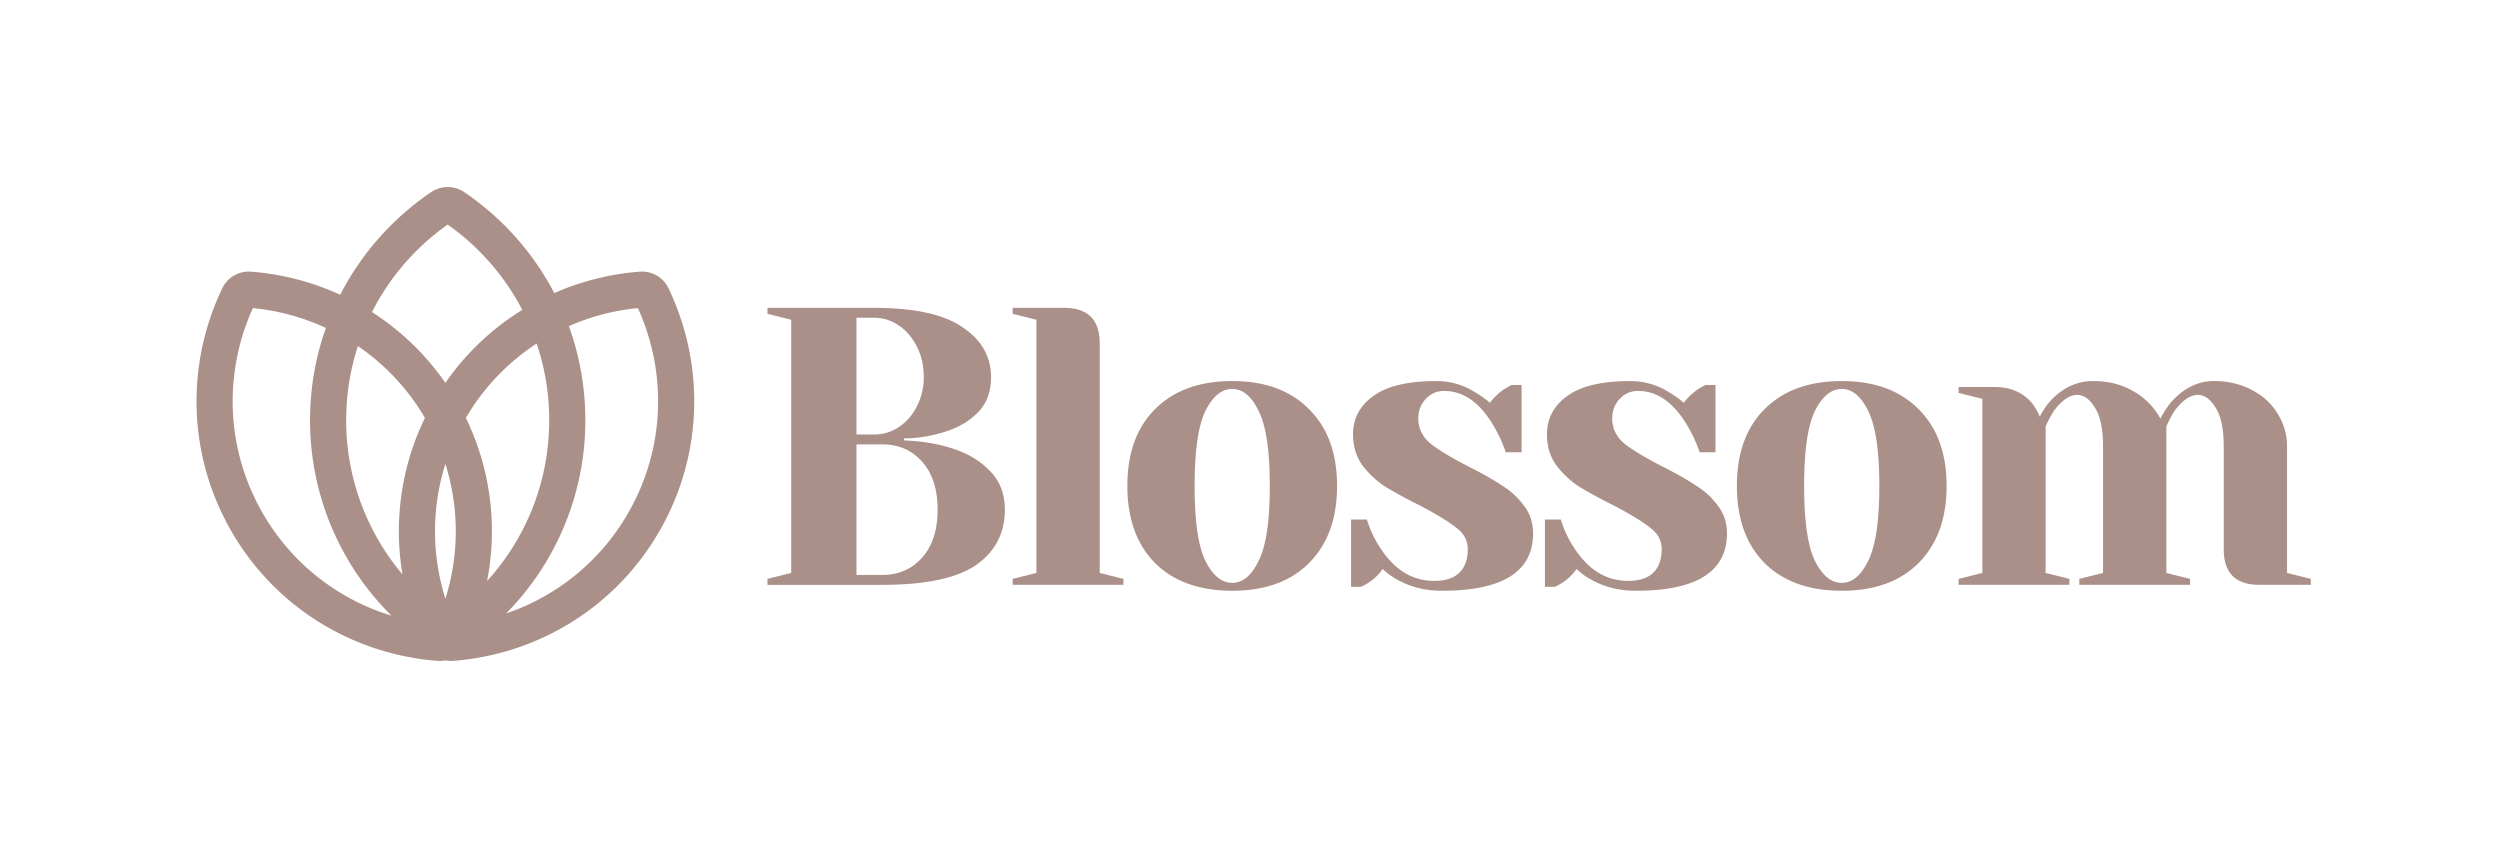 <svg width="171" height="58" fill="none" xmlns="http://www.w3.org/2000/svg"><path d="M52.494 39.596l1.624-.406V21.87l-1.624-.406v-.406h7.308c2.742 0 4.754.442 6.035 1.326 1.3.866 1.95 2.003 1.95 3.41 0 .974-.28 1.76-.84 2.355-.56.595-1.272 1.037-2.138 1.326a9.364 9.364 0 01-2.977.514v.136c1.317.054 2.463.252 3.437.595.992.325 1.813.83 2.463 1.516.668.685 1.001 1.56 1.001 2.625 0 1.606-.658 2.869-1.975 3.789-1.318.902-3.456 1.353-6.415 1.353h-7.849v-.406zm7.308-9.878c.595 0 1.146-.163 1.65-.488a3.63 3.63 0 001.246-1.407 4.27 4.27 0 00.487-2.03c0-.794-.162-1.498-.487-2.111-.307-.613-.722-1.092-1.245-1.434a2.88 2.88 0 00-1.651-.515h-1.218v7.985h1.218zm.541 9.608c1.119 0 2.03-.397 2.734-1.191.703-.794 1.055-1.886 1.055-3.275 0-1.39-.352-2.481-1.055-3.275-.704-.794-1.615-1.19-2.734-1.19h-1.76v8.93h1.76zm8.923.27l1.624-.406V21.87l-1.624-.406v-.406h3.519c1.624 0 2.436.812 2.436 2.436V39.19l1.623.406v.406h-7.578v-.406zm15.017.812c-2.237 0-3.996-.631-5.278-1.894-1.263-1.281-1.894-3.04-1.894-5.278 0-2.237.631-3.988 1.894-5.25 1.282-1.282 3.04-1.922 5.278-1.922 2.237 0 3.988.64 5.25 1.921 1.282 1.263 1.922 3.014 1.922 5.251 0 2.237-.64 3.997-1.921 5.278-1.263 1.263-3.014 1.894-5.25 1.894zm0-.541c.722 0 1.326-.505 1.814-1.516.505-1.01.757-2.715.757-5.115 0-2.4-.252-4.105-.757-5.115-.488-1.01-1.092-1.516-1.814-1.516s-1.335.505-1.84 1.516c-.487 1.01-.731 2.715-.731 5.115 0 2.4.243 4.105.73 5.115.506 1.01 1.12 1.516 1.841 1.516zm14.354.541c-1.118 0-2.12-.243-3.004-.73a4.543 4.543 0 01-1.056-.758 3.501 3.501 0 01-.947.92 3.839 3.839 0 01-.541.298h-.677v-4.602h1.083a7.64 7.64 0 001.028 2.112c.957 1.389 2.148 2.084 3.573 2.084.758 0 1.326-.18 1.705-.542.397-.379.595-.92.595-1.624 0-.595-.27-1.091-.811-1.488-.524-.415-1.354-.92-2.49-1.516a31.247 31.247 0 01-2.382-1.299 6.249 6.249 0 01-1.543-1.461c-.415-.596-.623-1.29-.623-2.084 0-1.083.46-1.958 1.38-2.626.94-.685 2.374-1.028 4.304-1.028a4.92 4.92 0 012.653.758c.397.234.739.478 1.028.73.235-.325.55-.631.947-.92.307-.18.488-.28.542-.298h.676v4.601h-1.082a9.719 9.719 0 00-1.002-2.084c-.902-1.407-1.975-2.11-3.22-2.11-.488 0-.903.18-1.245.54-.343.361-.515.813-.515 1.354 0 .685.289 1.263.866 1.732.578.451 1.453.974 2.626 1.57.956.487 1.714.92 2.273 1.299.578.36 1.065.812 1.462 1.353.415.541.622 1.173.622 1.895 0 2.616-2.075 3.924-6.225 3.924zm13.263 0c-1.119 0-2.12-.243-3.004-.73a4.555 4.555 0 01-1.056-.758 3.49 3.49 0 01-.947.92 3.84 3.84 0 01-.541.298h-.677v-4.602h1.083a7.625 7.625 0 001.028 2.112c.957 1.389 2.147 2.084 3.573 2.084.758 0 1.326-.18 1.705-.542.397-.379.595-.92.595-1.624 0-.595-.27-1.091-.812-1.488-.523-.415-1.353-.92-2.49-1.516a31.19 31.19 0 01-2.381-1.299 6.238 6.238 0 01-1.543-1.461c-.415-.596-.622-1.29-.622-2.084 0-1.083.46-1.958 1.38-2.626.938-.685 2.373-1.028 4.303-1.028.956 0 1.841.252 2.653.758.397.234.739.478 1.028.73.235-.325.55-.631.947-.92.307-.18.487-.28.542-.298h.676v4.601h-1.082a9.719 9.719 0 00-1.002-2.084c-.902-1.407-1.976-2.11-3.221-2.11-.487 0-.902.18-1.245.54-.342.361-.514.813-.514 1.354 0 .685.289 1.263.866 1.732.578.451 1.453.974 2.626 1.57.956.487 1.714.92 2.273 1.299.578.36 1.065.812 1.462 1.353.415.541.622 1.173.622 1.895 0 2.616-2.075 3.924-6.225 3.924zm14.075 0c-2.237 0-3.997-.631-5.278-1.894-1.263-1.281-1.894-3.04-1.894-5.278 0-2.237.631-3.988 1.894-5.25 1.281-1.282 3.041-1.922 5.278-1.922 2.237 0 3.988.64 5.251 1.921 1.281 1.263 1.921 3.014 1.921 5.251 0 2.237-.64 3.997-1.921 5.278-1.263 1.263-3.014 1.894-5.251 1.894zm0-.541c.722 0 1.326-.505 1.813-1.516.506-1.01.758-2.715.758-5.115 0-2.4-.252-4.105-.758-5.115-.487-1.01-1.091-1.516-1.813-1.516s-1.335.505-1.84 1.516c-.488 1.01-.731 2.715-.731 5.115 0 2.4.243 4.105.731 5.115.505 1.01 1.118 1.516 1.84 1.516zm7.994-.271l1.624-.406V27.282l-1.624-.406v-.406h2.436c1.064 0 1.903.343 2.517 1.028.234.27.433.605.595 1.002.271-.506.56-.912.866-1.218.812-.812 1.741-1.218 2.788-1.218 1.047 0 1.967.234 2.761.703a4.696 4.696 0 011.84 1.868c.271-.523.559-.947.866-1.272.83-.866 1.759-1.3 2.788-1.3.956 0 1.813.2 2.571.596.776.397 1.371.938 1.786 1.624.433.686.65 1.434.65 2.246v8.661l1.624.406v.406h-3.519c-1.624 0-2.435-.812-2.435-2.436V30.53c0-1.172-.181-2.047-.542-2.625-.361-.595-.767-.893-1.218-.893-.523 0-1.055.36-1.597 1.083a7.725 7.725 0 00-.568 1.082V39.19l1.624.406v.406h-7.578v-.406l1.624-.406v-8.66c0-1.173-.181-2.049-.542-2.626-.361-.595-.767-.893-1.218-.893-.523 0-1.055.36-1.596 1.083a7.73 7.73 0 00-.569 1.082V39.19l1.624.406v.406h-7.578v-.406z" fill="#AA9088"/><path fill-rule="evenodd" clip-rule="evenodd" d="M30.464 45.17a2 2 0 01-.539.032c-5.67-.43-11.035-3.561-14.093-8.857-3.057-5.296-3.086-11.509-.624-16.634a2 2 0 011.956-1.129c2.112.16 4.183.696 6.108 1.579a18.917 18.917 0 016.22-7.021 2.014 2.014 0 012.26 0 18.92 18.92 0 016.161 6.906 17.91 17.91 0 015.852-1.464 2 2 0 011.956 1.13c2.462 5.124 2.433 11.337-.625 16.633-3.057 5.296-8.423 8.427-14.092 8.857a2 2 0 01-.54-.032zm4.154-3.21a15.277 15.277 0 008.338-6.85c2.574-4.46 2.658-9.673.674-14.036a15.45 15.45 0 00-4.72 1.233 18.794 18.794 0 011.127 6.435 18.77 18.77 0 01-5.419 13.218zm1.107-20.765a16.436 16.436 0 00-5.103-5.833 16.433 16.433 0 00-5.18 5.983 17.698 17.698 0 015.022 4.843 17.699 17.699 0 015.261-4.993zm-3.86 7.39a15.272 15.272 0 014.843-5.087 16.36 16.36 0 01.858 5.244c0 4.234-1.607 8.093-4.25 11a17.736 17.736 0 00-1.451-11.157zm-2.8 0a15.275 15.275 0 00-4.585-4.914 16.348 16.348 0 00-.801 5.071 16.29 16.29 0 003.851 10.545 17.73 17.73 0 011.534-10.702zm1.4 12.365a15.33 15.33 0 000-9.22 15.318 15.318 0 000 9.22zm-12.492-5.84a15.282 15.282 0 008.803 7 18.772 18.772 0 01-5.569-13.368c0-2.214.383-4.339 1.084-6.312a15.435 15.435 0 00-4.992-1.356c-1.984 4.363-1.9 9.577.674 14.035z" fill="#AA9088"/></svg>